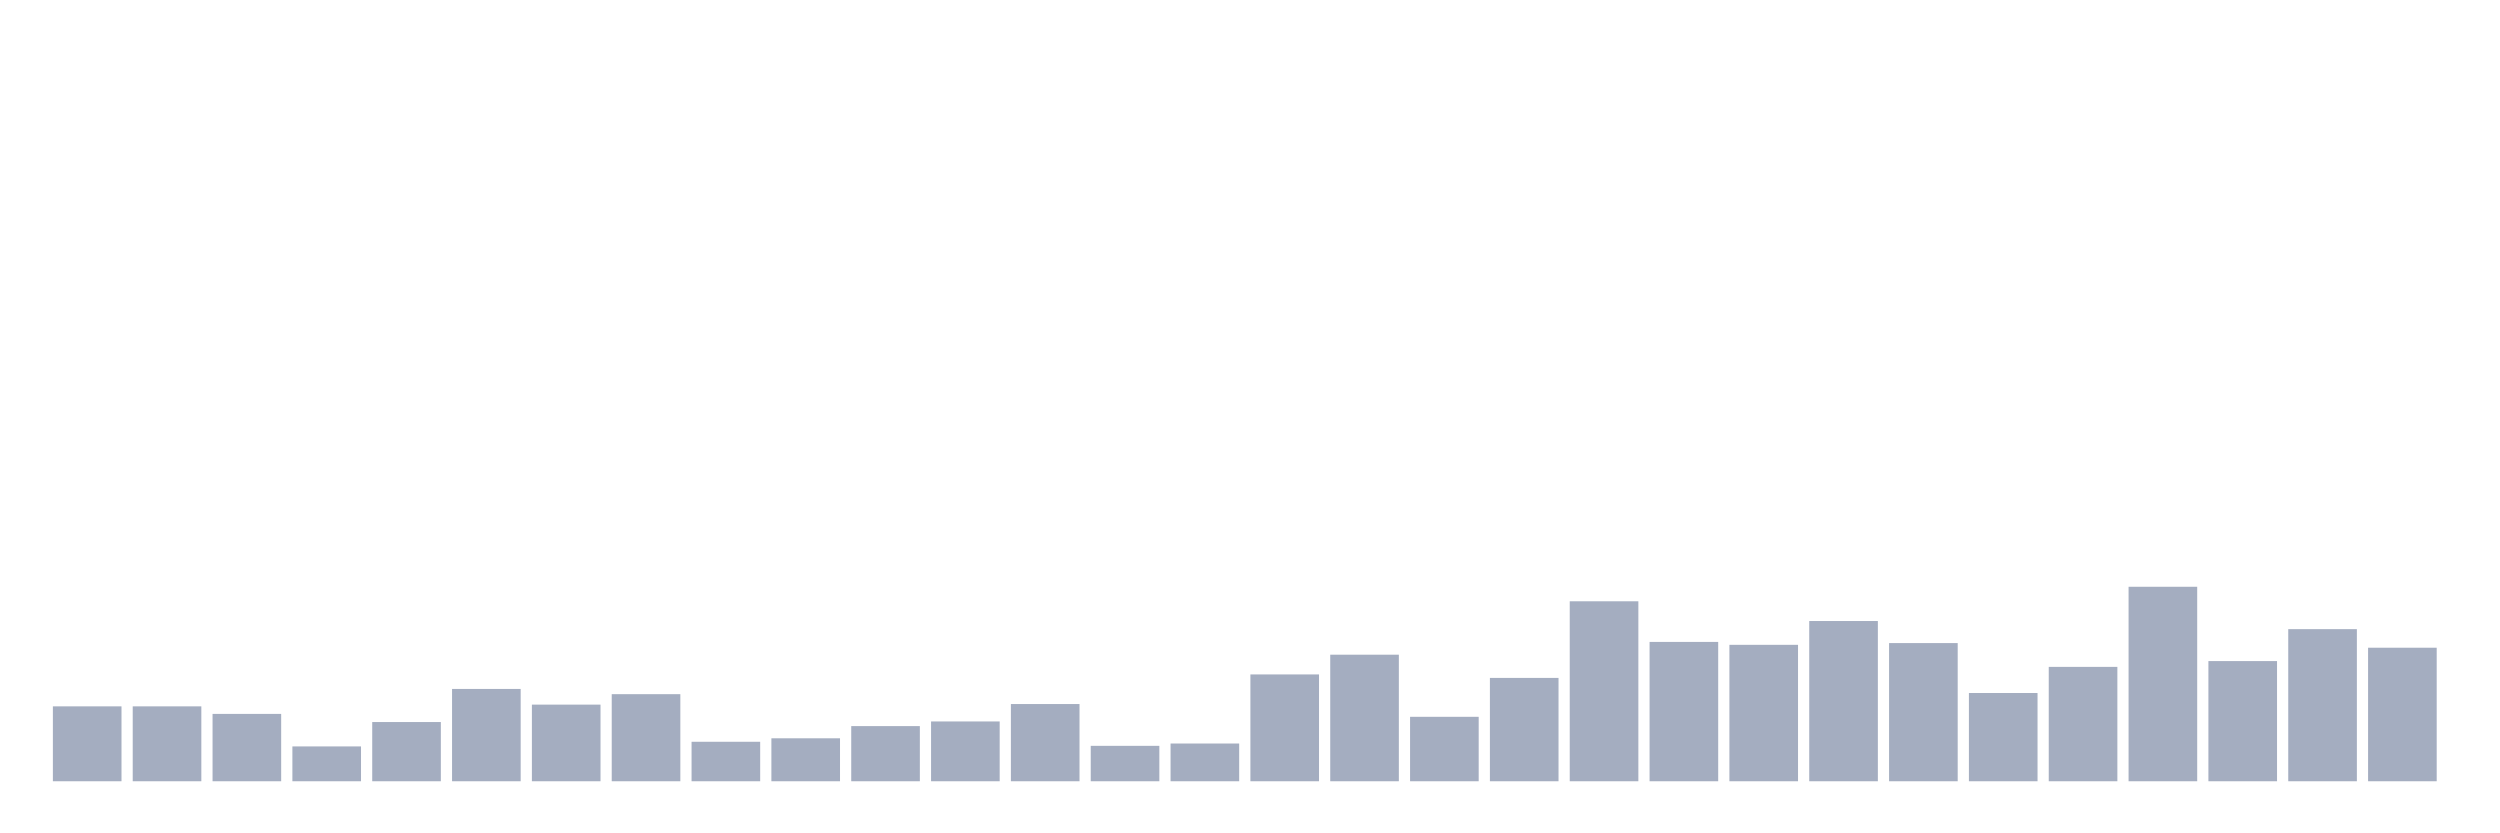 <svg xmlns="http://www.w3.org/2000/svg" viewBox="0 0 480 160"><g transform="translate(10,10)"><rect class="bar" x="0.153" width="13.175" y="125.621" height="14.379" fill="rgb(164,173,192)"></rect><rect class="bar" x="15.482" width="13.175" y="125.621" height="14.379" fill="rgb(164,173,192)"></rect><rect class="bar" x="30.81" width="13.175" y="127.07" height="12.93" fill="rgb(164,173,192)"></rect><rect class="bar" x="46.138" width="13.175" y="133.312" height="6.688" fill="rgb(164,173,192)"></rect><rect class="bar" x="61.466" width="13.175" y="128.631" height="11.369" fill="rgb(164,173,192)"></rect><rect class="bar" x="76.794" width="13.175" y="122.277" height="17.723" fill="rgb(164,173,192)"></rect><rect class="bar" x="92.123" width="13.175" y="125.287" height="14.713" fill="rgb(164,173,192)"></rect><rect class="bar" x="107.451" width="13.175" y="123.28" height="16.72" fill="rgb(164,173,192)"></rect><rect class="bar" x="122.779" width="13.175" y="132.42" height="7.58" fill="rgb(164,173,192)"></rect><rect class="bar" x="138.107" width="13.175" y="131.752" height="8.248" fill="rgb(164,173,192)"></rect><rect class="bar" x="153.436" width="13.175" y="129.411" height="10.589" fill="rgb(164,173,192)"></rect><rect class="bar" x="168.764" width="13.175" y="128.519" height="11.481" fill="rgb(164,173,192)"></rect><rect class="bar" x="184.092" width="13.175" y="125.175" height="14.825" fill="rgb(164,173,192)"></rect><rect class="bar" x="199.42" width="13.175" y="133.201" height="6.799" fill="rgb(164,173,192)"></rect><rect class="bar" x="214.748" width="13.175" y="132.755" height="7.245" fill="rgb(164,173,192)"></rect><rect class="bar" x="230.077" width="13.175" y="119.49" height="20.51" fill="rgb(164,173,192)"></rect><rect class="bar" x="245.405" width="13.175" y="115.701" height="24.299" fill="rgb(164,173,192)"></rect><rect class="bar" x="260.733" width="13.175" y="127.627" height="12.373" fill="rgb(164,173,192)"></rect><rect class="bar" x="276.061" width="13.175" y="120.159" height="19.841" fill="rgb(164,173,192)"></rect><rect class="bar" x="291.39" width="13.175" y="105.446" height="34.554" fill="rgb(164,173,192)"></rect><rect class="bar" x="306.718" width="13.175" y="113.248" height="26.752" fill="rgb(164,173,192)"></rect><rect class="bar" x="322.046" width="13.175" y="113.806" height="26.194" fill="rgb(164,173,192)"></rect><rect class="bar" x="337.374" width="13.175" y="109.236" height="30.764" fill="rgb(164,173,192)"></rect><rect class="bar" x="352.702" width="13.175" y="113.471" height="26.529" fill="rgb(164,173,192)"></rect><rect class="bar" x="368.031" width="13.175" y="123.057" height="16.943" fill="rgb(164,173,192)"></rect><rect class="bar" x="383.359" width="13.175" y="118.041" height="21.959" fill="rgb(164,173,192)"></rect><rect class="bar" x="398.687" width="13.175" y="102.659" height="37.341" fill="rgb(164,173,192)"></rect><rect class="bar" x="414.015" width="13.175" y="116.927" height="23.073" fill="rgb(164,173,192)"></rect><rect class="bar" x="429.344" width="13.175" y="110.796" height="29.204" fill="rgb(164,173,192)"></rect><rect class="bar" x="444.672" width="13.175" y="114.363" height="25.637" fill="rgb(164,173,192)"></rect></g></svg>
